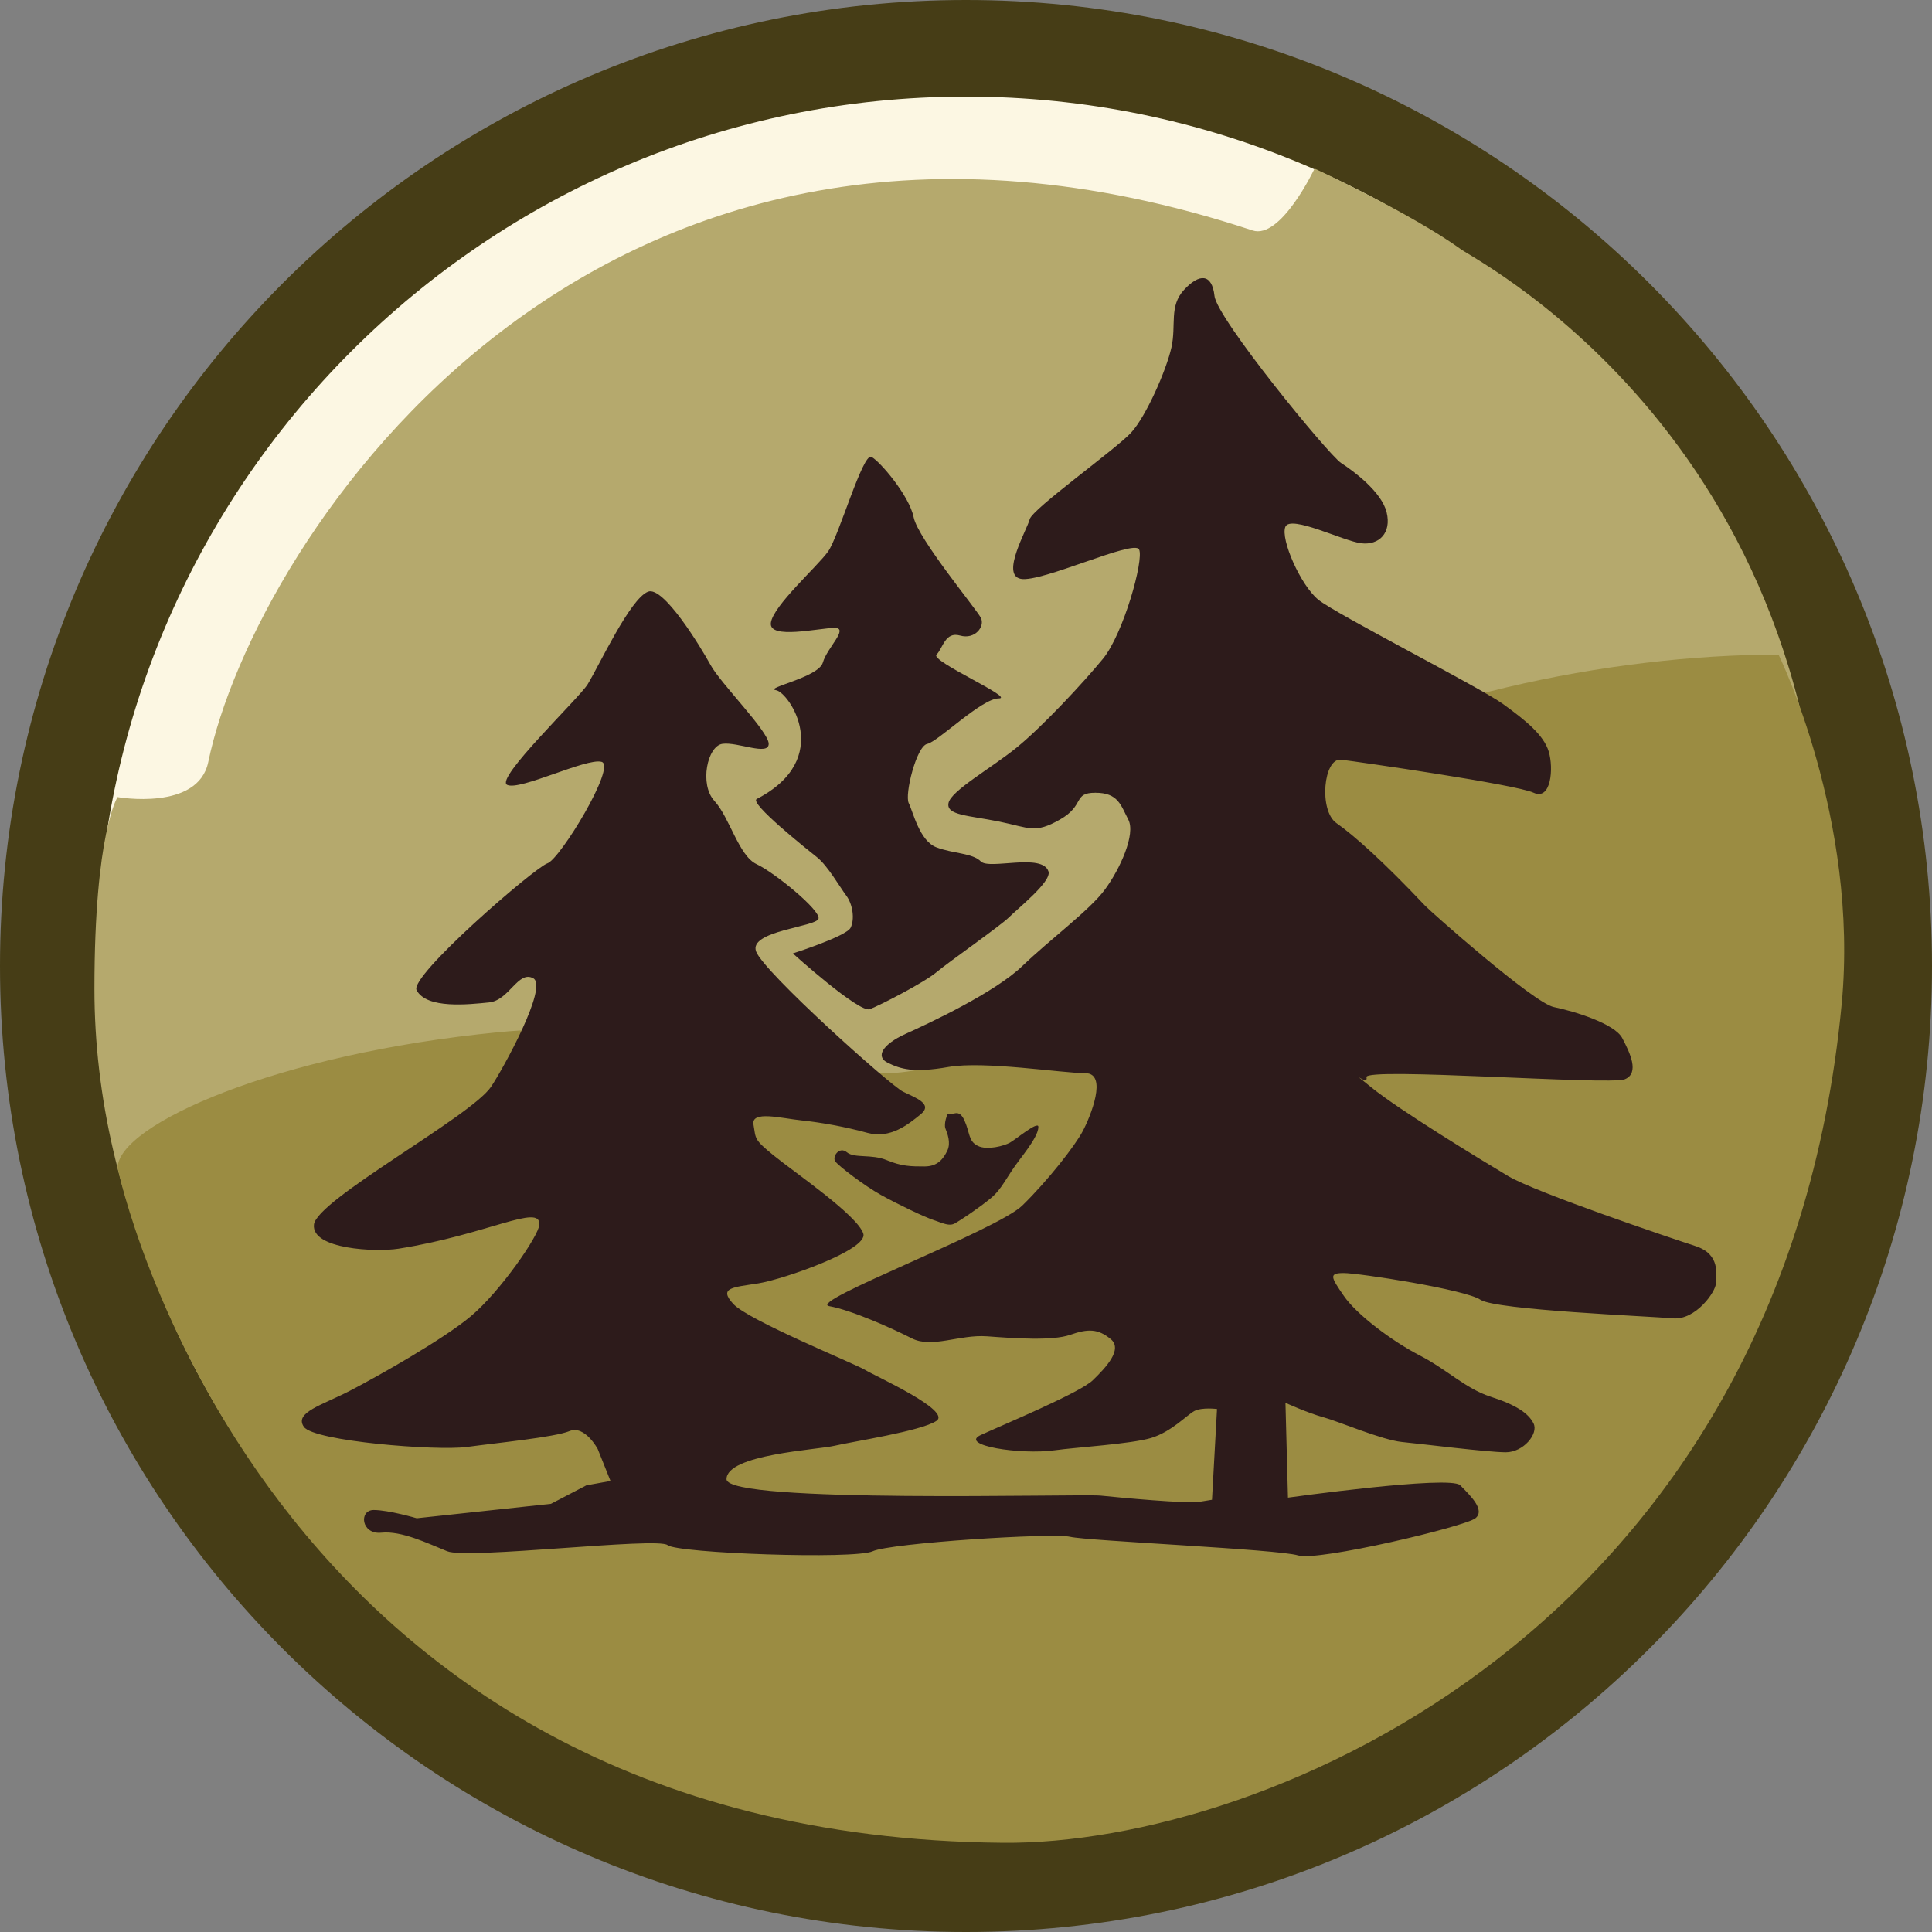 <?xml version="1.0" encoding="utf-8"?>
<!-- Generator: Adobe Illustrator 16.0.0, SVG Export Plug-In . SVG Version: 6.00 Build 0)  -->
<!DOCTYPE svg PUBLIC "-//W3C//DTD SVG 1.1//EN" "http://www.w3.org/Graphics/SVG/1.1/DTD/svg11.dtd">
<svg version="1.1" xmlns="http://www.w3.org/2000/svg" xmlns:xlink="http://www.w3.org/1999/xlink" x="0px" y="0px" width="40px"
	 height="40px" viewBox="0 0 40 40" enable-background="new 0 0 40 40" xml:space="preserve">
<rect x="0" y="0" width="40" height="40" fill="#808080" stroke="none"/>
<g id="Ebene_1">
	<g id="XMLID_1_">
		<g>
			<path fill="#FCF7E3" d="M20,1c10.49,0,19,8.51,19,19s-8.51,19-19,19S1,30.49,1,20S9.51,1,20,1z"/>
		</g>
		<g>
			<path fill="none" stroke="#463D16" stroke-width="2" stroke-miterlimit="10" d="M39,20c0,10.49-8.51,19-19,19S1,30.49,1,20
				S9.51,1,20,1S39,9.51,39,20z"/>
		</g>
	</g>
	<g id="Ebene_6">
		<path fill="#B5A96D" d="M37.721,20.469c-0.677,9.741-8.056,17.549-17.618,17.549S1.955,29.47,1.955,20.475
			c0-3.246,0.479-3.972,0.479-3.972s1.667,0.296,1.878-0.727c0.95-4.581,7.997-15.503,21.62-11.005
			c0.588,0.194,1.285-1.281,1.285-1.281s1.988,0.919,3.033,1.673C30.622,5.432,38.484,9.485,37.721,20.469z"/>
	</g>
	<g id="Ebene_2">
		<path fill="#9B8C42" d="M36.823,13.553c0,0,1.671,3.403,1.307,7.235c-1.228,12.915-11.927,17.413-17.364,17.365
			C5.31,38.019,2.435,24.181,2.435,24.181c0-0.886,3.266-2.364,7.903-2.812c4.645-0.448,7.399,1.898,9.888,0.279
			c0.438-0.285,3.713-4.138,5.81-5.419C28.916,14.47,33.307,13.553,36.823,13.553z"/>
	</g>
</g>
<g id="Ebene_4">
	<path fill="#2D1B1B" d="M8.628,31.434l2.779-0.299l0.734-0.383l0.499-0.09L12.375,30c0,0-0.268-0.5-0.583-0.371
		s-1.496,0.243-2.125,0.329c-0.628,0.084-3.165-0.117-3.375-0.416c-0.208-0.299,0.382-0.451,0.958-0.75
		c0.576-0.299,1.931-1.063,2.5-1.542c0.61-0.513,1.404-1.666,1.417-1.895c0.025-0.446-1.082,0.208-2.917,0.498
		c-0.466,0.073-1.803,0.014-1.75-0.498c0.051-0.512,3.25-2.237,3.667-2.855c0.245-0.364,1.188-2.075,0.873-2.246
		c-0.314-0.17-0.496,0.458-0.915,0.5c-0.419,0.042-1.292,0.141-1.5-0.254c-0.154-0.292,2.447-2.54,2.708-2.625
		s1.436-2.017,1.122-2.102c-0.314-0.086-1.693,0.604-1.955,0.477c-0.261-0.128,1.489-1.793,1.667-2.083
		c0.241-0.394,0.877-1.772,1.25-1.917c0.317-0.123,1.083,1.133,1.294,1.517c0.208,0.384,1.204,1.377,1.204,1.633
		s-0.642-0.043-0.956,0c-0.315,0.042-0.483,0.842-0.167,1.183c0.314,0.341,0.504,1.137,0.871,1.308
		c0.367,0.17,1.335,0.959,1.283,1.13c-0.052,0.171-1.45,0.251-1.292,0.678c0.158,0.427,2.778,2.773,3.041,2.902
		c0.262,0.129,0.63,0.254,0.367,0.469c-0.262,0.213-0.63,0.512-1.101,0.385c-0.472-0.129-0.944-0.213-1.363-0.258
		c-0.419-0.043-1.049-0.213-0.998,0.086c0.053,0.299,0,0.299,0.42,0.641c0.419,0.342,1.735,1.237,1.854,1.618
		c0.104,0.333-1.645,0.942-2.169,1.028c-0.524,0.084-0.838,0.084-0.524,0.426s2.517,1.238,2.727,1.365
		c0.209,0.129,1.796,0.841,1.481,1.056c-0.314,0.213-1.746,0.43-2.11,0.516c-0.368,0.086-2.237,0.179-2.237,0.692
		c0,0.512,7.323,0.299,7.743,0.34c0.419,0.043,1.783,0.17,2.045,0.129c0.263-0.043,0.263-0.043,0.263-0.043l0.104-1.879
		c0,0-0.313-0.041-0.472,0.043c-0.156,0.086-0.472,0.428-0.892,0.557c-0.418,0.125-1.558,0.193-1.992,0.254
		c-0.715,0.1-2.001-0.103-1.532-0.317c0.471-0.216,2.056-0.876,2.318-1.134c0.262-0.254,0.63-0.639,0.367-0.852
		c-0.262-0.215-0.471-0.215-0.839-0.086c-0.366,0.127-1.144,0.073-1.721,0.03c-0.577-0.041-1.138,0.256-1.559,0.041
		c-0.419-0.213-1.238-0.58-1.708-0.666c-0.472-0.086,3.476-1.57,4-2.084c0.525-0.512,1.095-1.242,1.251-1.541
		c0.158-0.297,0.525-1.198,0.052-1.198c-0.472,0-2.096-0.258-2.831-0.129c-0.734,0.129-0.996,0.041-1.258-0.086
		c-0.263-0.127-0.106-0.383,0.366-0.598c0.473-0.213,1.844-0.852,2.42-1.406c0.578-0.556,1.396-1.157,1.709-1.583
		c0.315-0.427,0.642-1.15,0.484-1.449c-0.156-0.298-0.208-0.555-0.682-0.555c-0.472,0-0.209,0.257-0.733,0.555
		c-0.524,0.299-0.629,0.17-1.258,0.042c-0.629-0.128-1.102-0.128-1.049-0.384c0.051-0.256,0.891-0.725,1.415-1.152
		c0.523-0.426,1.362-1.323,1.782-1.834c0.421-0.512,0.854-2.052,0.748-2.265c-0.104-0.214-2.031,0.695-2.451,0.609
		c-0.418-0.085,0.134-1.021,0.187-1.234c0.053-0.214,1.784-1.45,2.099-1.792c0.313-0.341,0.729-1.294,0.835-1.763
		c0.104-0.47-0.054-0.854,0.262-1.195c0.315-0.341,0.578-0.341,0.63,0.128c0.052,0.47,2.359,3.286,2.62,3.457
		c0.262,0.17,0.84,0.597,0.944,1.023c0.104,0.427-0.158,0.683-0.524,0.64c-0.366-0.042-1.467-0.597-1.573-0.341
		c-0.104,0.256,0.315,1.21,0.682,1.509c0.368,0.299,3.356,1.82,3.826,2.161c0.473,0.342,0.84,0.641,0.944,0.981
		c0.105,0.342,0.053,1.025-0.314,0.854c-0.366-0.17-3.616-0.639-3.984-0.683c-0.367-0.042-0.464,1.055-0.097,1.312
		c0.366,0.256,0.979,0.803,1.833,1.708c0.113,0.121,2.248,2.016,2.668,2.101c0.419,0.086,1.258,0.342,1.416,0.641
		c0.157,0.299,0.367,0.727,0.053,0.854s-5.401-0.256-5.348-0.043c0.052,0.213-0.472-0.258,0.104,0.213
		c0.577,0.469,2.256,1.492,2.832,1.836c0.576,0.34,3.355,1.279,3.88,1.449c0.524,0.172,0.419,0.598,0.419,0.77
		c0,0.17-0.419,0.768-0.891,0.725s-3.671-0.172-3.984-0.385c-0.315-0.213-2.517-0.553-2.831-0.553s-0.265,0.084,0,0.469
		c0.261,0.385,0.995,0.938,1.572,1.236s0.943,0.684,1.468,0.855c0.524,0.168,0.786,0.342,0.891,0.555
		c0.105,0.213-0.21,0.596-0.575,0.596c-0.369,0-1.731-0.172-2.151-0.213c-0.418-0.043-1.31-0.426-1.625-0.512
		c-0.314-0.084-0.786-0.299-0.786-0.299l0.052,1.963c0,0,3.357-0.469,3.566-0.256c0.21,0.213,0.523,0.512,0.316,0.682
		c-0.212,0.172-3.253,0.896-3.673,0.77c-0.419-0.129-4.35-0.299-4.718-0.385c-0.366-0.086-3.723,0.129-4.089,0.299
		c-0.367,0.172-4.037,0.043-4.247-0.127c-0.209-0.172-4.142,0.299-4.562,0.127c-0.419-0.17-0.943-0.426-1.363-0.385
		c-0.42,0.043-0.471-0.469-0.158-0.469C8.052,31.264,8.628,31.434,8.628,31.434z"/>
	<path fill="#2D1B1B" d="M16.415,19.74c0,0,1.107-0.354,1.196-0.532c0.088-0.177,0.044-0.486-0.089-0.664
		c-0.133-0.177-0.384-0.617-0.605-0.794c-0.222-0.177-1.412-1.125-1.25-1.208c1.612-0.833,0.667-2.208,0.401-2.252
		c-0.266-0.044,0.879-0.262,0.968-0.572C17.124,13.407,17.587,13,17.278,13c-0.311,0-1.362,0.25-1.318-0.104
		c0.044-0.354,0.963-1.167,1.184-1.477c0.222-0.311,0.719-2.049,0.897-1.96c0.176,0.089,0.787,0.807,0.875,1.25
		c0.088,0.443,1.304,1.906,1.392,2.083c0.089,0.178-0.121,0.455-0.431,0.366c-0.311-0.088-0.354,0.262-0.488,0.396
		c-0.133,0.133,1.644,0.906,1.288,0.906c-0.354,0-1.26,0.898-1.48,0.942c-0.222,0.044-0.471,1.047-0.383,1.225
		c0.09,0.178,0.222,0.784,0.575,0.917c0.354,0.133,0.743,0.115,0.919,0.292c0.177,0.177,1.276-0.182,1.4,0.208
		c0.066,0.208-0.641,0.77-0.817,0.947c-0.178,0.177-1.236,0.915-1.502,1.137c-0.265,0.221-1.158,0.678-1.379,0.766
		C17.788,20.979,16.415,19.74,16.415,19.74z"/>
	<path fill="#2D1B1B" d="M19.615,23.067c0.118,0.033,0.235-0.131,0.353,0.131c0.118,0.263,0.079,0.427,0.275,0.525
		c0.195,0.098,0.549,0,0.667-0.066c0.118-0.065,0.588-0.459,0.588-0.327c0,0.131-0.118,0.327-0.394,0.688
		c-0.274,0.36-0.352,0.591-0.588,0.787c-0.235,0.196-0.628,0.458-0.746,0.524c-0.117,0.064-0.236,0-0.432-0.066
		c-0.196-0.064-0.745-0.326-1.099-0.523c-0.353-0.197-0.864-0.591-0.942-0.689c-0.078-0.098,0.078-0.326,0.236-0.195
		c0.157,0.131,0.51,0.032,0.824,0.163c0.315,0.131,0.51,0.131,0.785,0.131c0.275,0,0.392-0.163,0.471-0.327
		c0.079-0.164,0-0.36-0.039-0.459C19.536,23.264,19.615,23.067,19.615,23.067z"/>
	<g>
	</g>
	<g>
	</g>
	<g>
	</g>
	<g>
	</g>
	<g>
	</g>
	<g>
	</g>
	<g>
	</g>
	<g>
	</g>
	<g>
	</g>
	<g>
	</g>
	<g>
	</g>
	<g>
	</g>
	<g>
	</g>
	<g>
	</g>
	<g>
	</g>
	<g>
	</g>
	<g>
	</g>
	<g>
	</g>
</g>
</svg>
